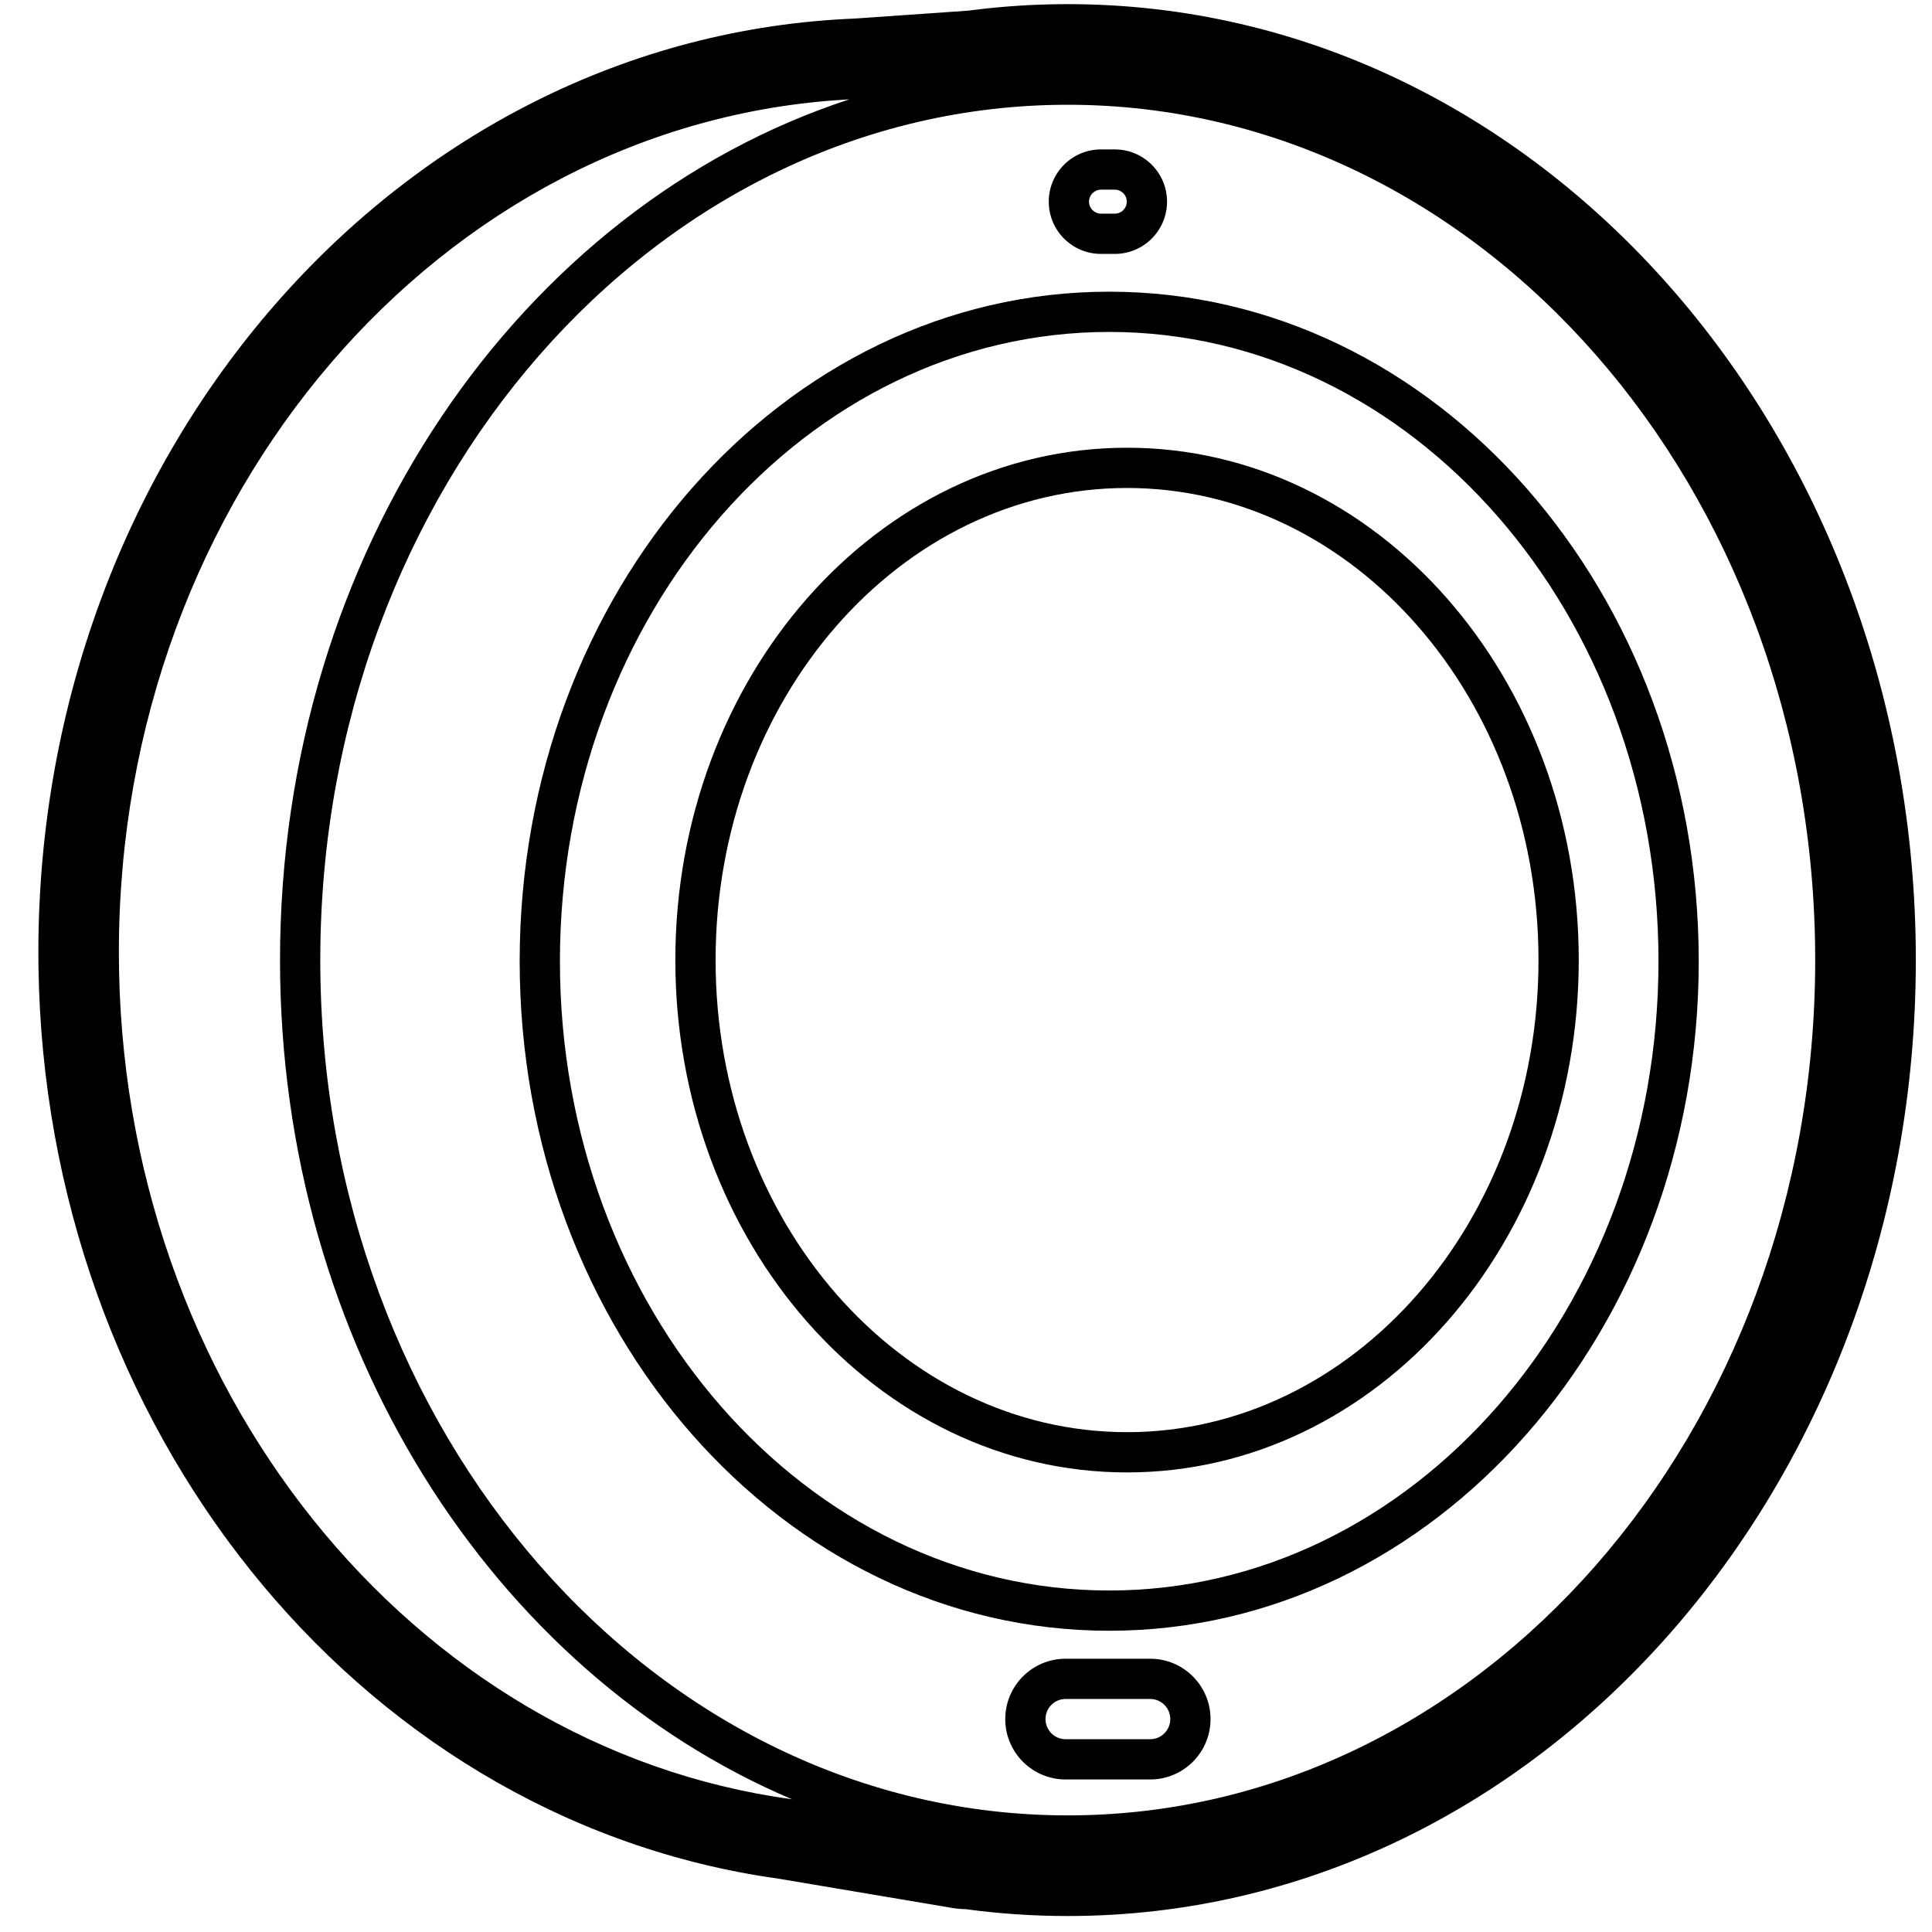 <svg height="960" viewBox="0 0 960 960" width="960" xmlns="http://www.w3.org/2000/svg"><path d="m530.553 2.056c233.993 0 421.409 213.749 421.409 475s-187.416 475-421.409 475c-16.974 0-33.833-1.132-50.514-3.377l-.258-.036-.623-.009c-1.672-.039-3.362-.184-5.064-.439l-.73-.116-86.339-14.552-5.462-.795c-205.284-31.598-359.359-224.022-362.451-452.657l-.047-7.01c0-249.342 179.073-455.104 406.397-463.878l-.857.039 56.557-3.942 1.819-.235c15.038-1.904 30.216-2.904 45.488-2.993zm0 50c-204.81 0-371.409 190.008-371.409 425 0 234.992 166.599 425 371.409 425s371.409-190.008 371.409-425c0-234.992-166.599-425-371.409-425zm-108.573-2.673-1.095.064c-201.543 11.339-361.82 196.663-361.82 423.618 0 216.498 145.847 395.112 334.234 420.955l.314.063c-148.763-63.141-254.47-226.188-254.47-417.028 0-202.761 119.326-374.148 282.836-427.673zm149.527 774.825c16.569 0 30 13.431 30 30 0 16.569-13.431 30-30 30h-42c-16.569 0-30-13.431-30-30 0-16.569 13.431-30 30-30zm0 20h-42c-5.523 0-10 4.477-10 10 0 5.523 4.477 10 10 10h42c5.523 0 10-4.477 10-10 0-5.523-4.477-10-10-10zm-20.351-699.269c162.096 0 292.932 149.22 292.932 332.687 0 183.467-130.836 332.687-292.932 332.687s-292.932-149.22-292.932-332.687c0-183.467 130.836-332.687 292.932-332.687zm0 20c-150.423 0-272.932 139.724-272.932 312.687 0 172.963 122.51 312.687 272.932 312.687 150.423 0 272.932-139.724 272.932-312.687 0-172.963-122.51-312.687-272.932-312.687zm8.866 57.536c124.274 0 224.449 114.251 224.449 254.581 0 140.33-100.175 254.581-224.449 254.581-124.274 0-224.449-114.251-224.449-254.581 0-140.33 100.175-254.581 224.449-254.581zm0 20c-112.6 0-204.449 104.754-204.449 234.581 0 129.826 91.849 234.581 204.449 234.581 112.6 0 204.449-104.754 204.449-234.581 0-129.826-91.849-234.581-204.449-234.581zm-6.094-168.231c14.339 0 25.963 11.624 25.963 25.963 0 14.339-11.624 25.963-25.963 25.963h-6.841c-14.339 0-25.963-11.624-25.963-25.963 0-14.339 11.624-25.963 25.963-25.963zm0 20h-6.841c-3.293 0-5.963 2.67-5.963 5.963 0 3.293 2.67 5.963 5.963 5.963h6.841c3.293 0 5.963-2.67 5.963-5.963 0-3.293-2.67-5.963-5.963-5.963z"/></svg>